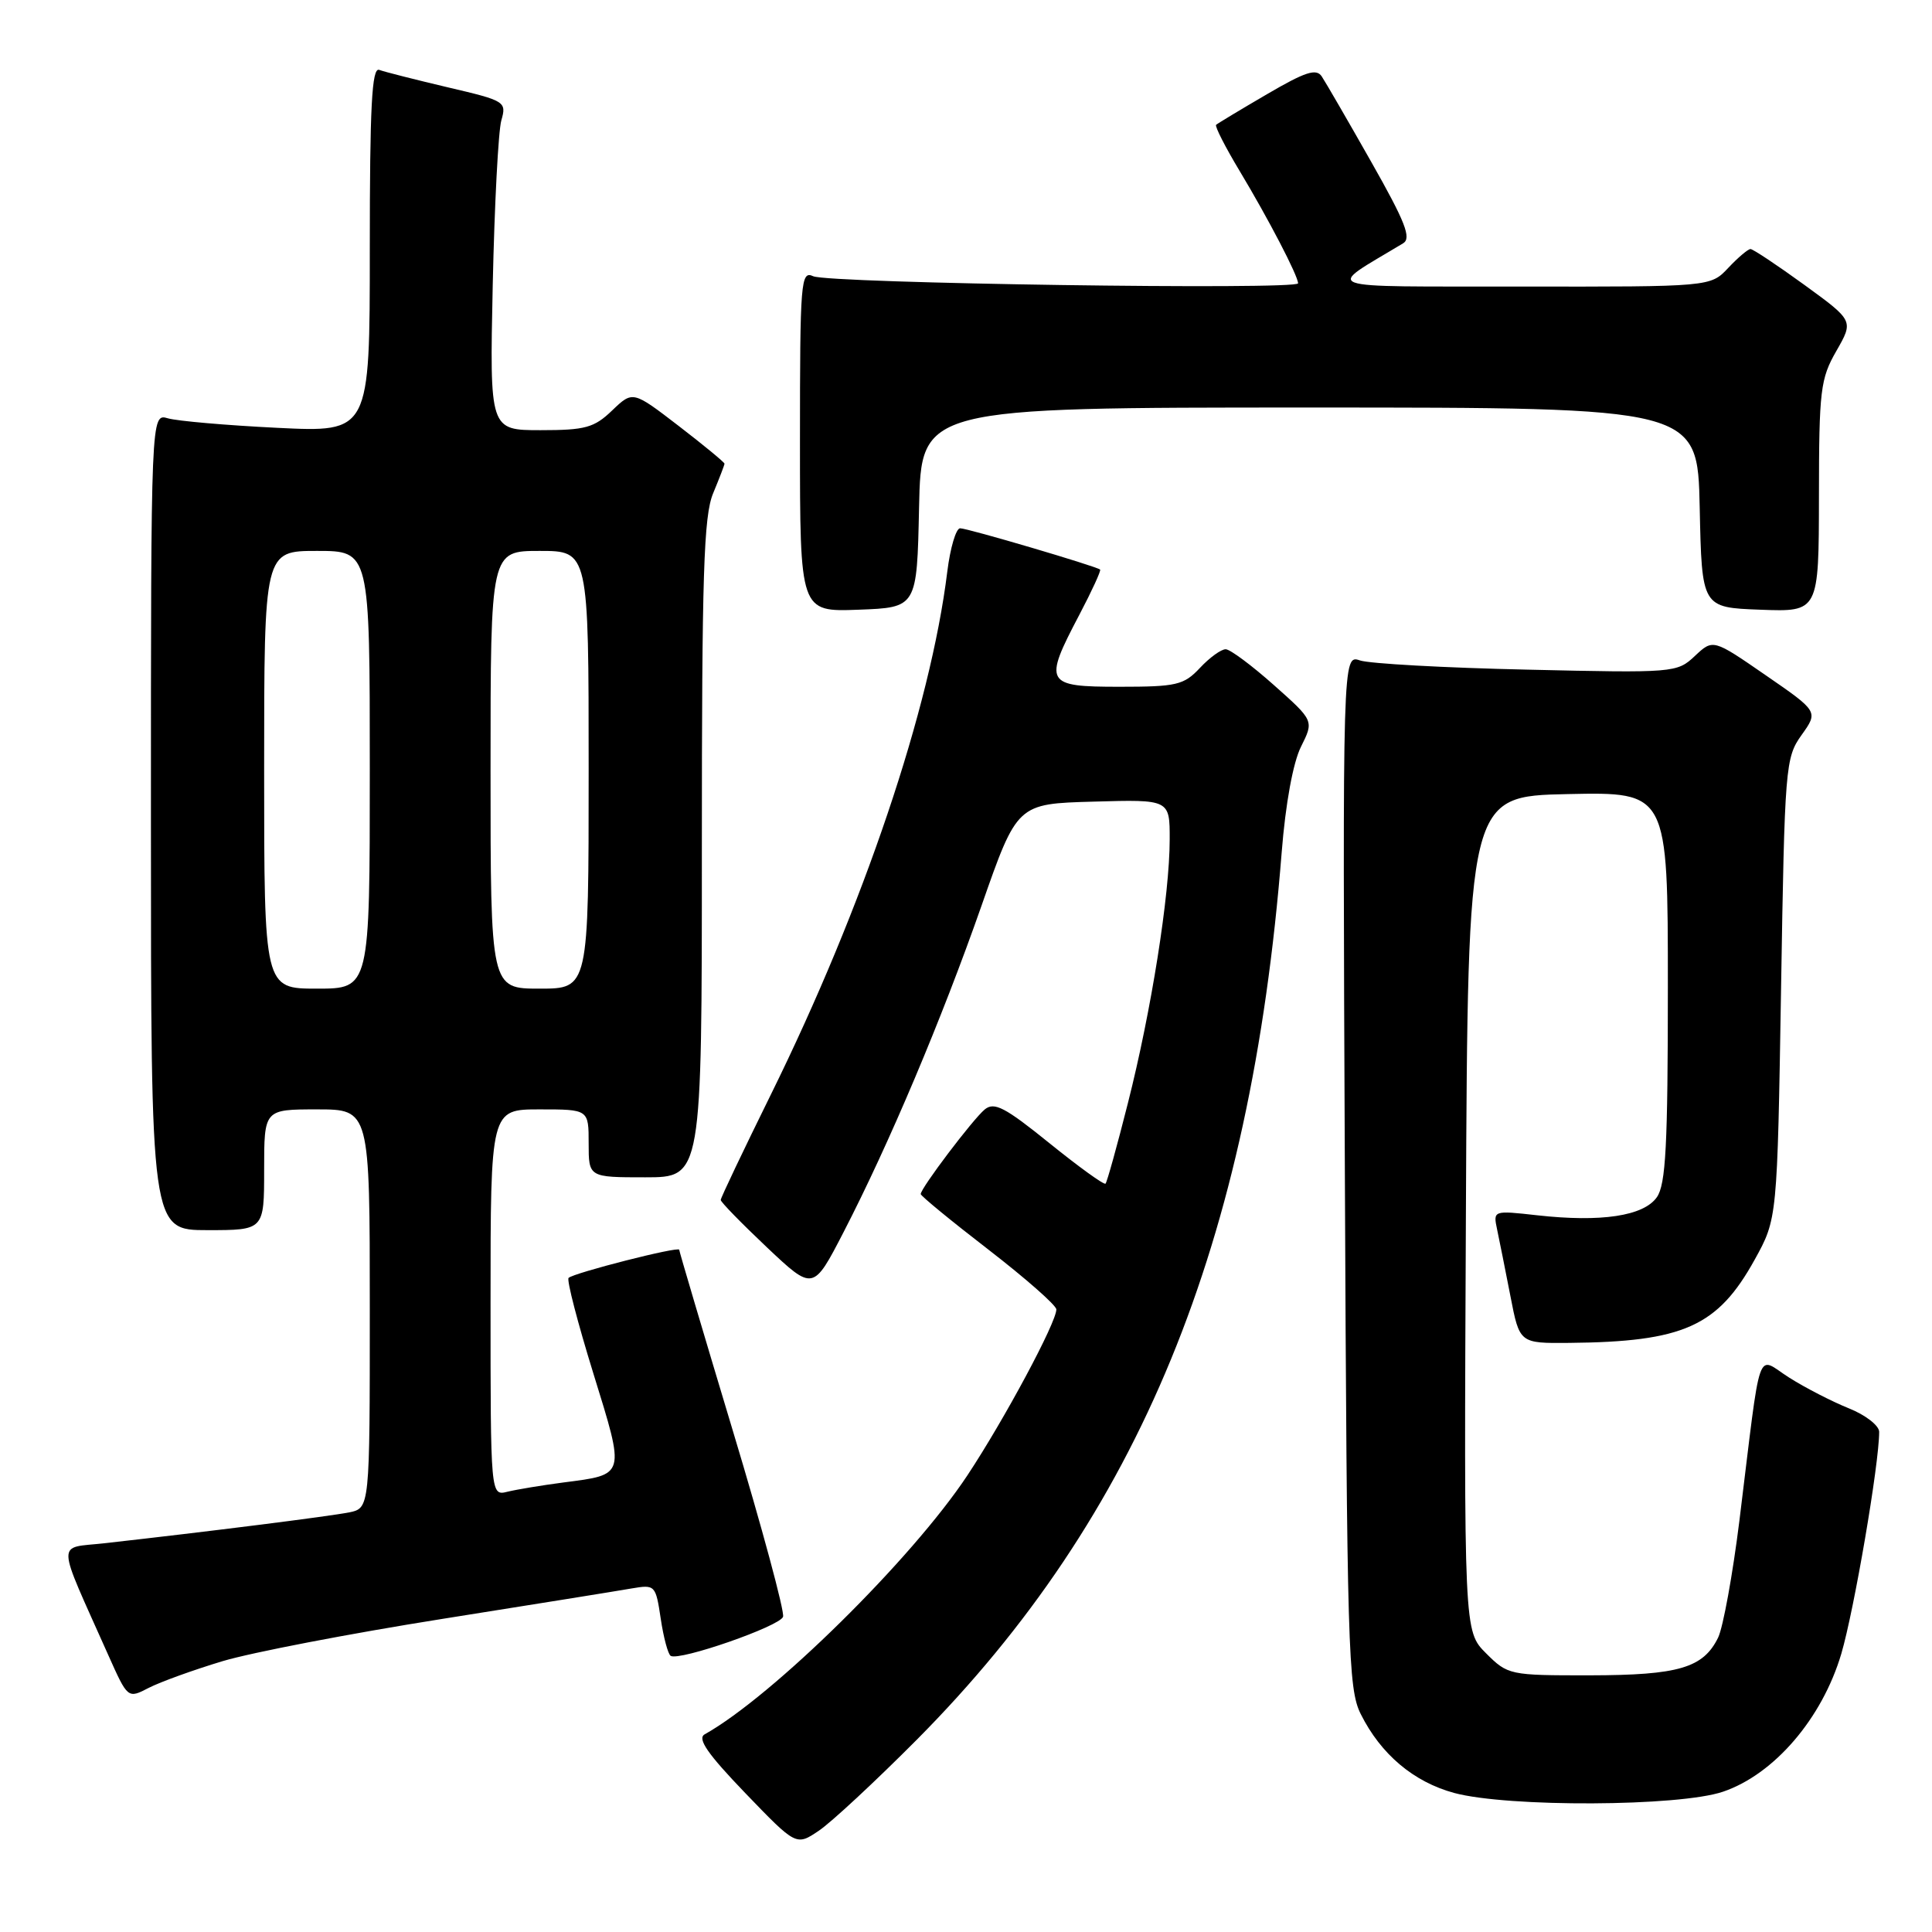 <?xml version="1.0" encoding="UTF-8" standalone="no"?>
<!DOCTYPE svg PUBLIC "-//W3C//DTD SVG 1.1//EN" "http://www.w3.org/Graphics/SVG/1.1/DTD/svg11.dtd" >
<svg xmlns="http://www.w3.org/2000/svg" xmlns:xlink="http://www.w3.org/1999/xlink" version="1.1" viewBox="0 0 256 256">
 <g >
 <path fill="currentColor"
d=" M 121.50 230.50 C 150.96 200.82 165.71 164.96 169.83 112.94 C 170.34 106.47 171.34 101.04 172.39 98.94 C 174.11 95.50 174.11 95.50 168.80 90.78 C 165.89 88.19 163.02 86.05 162.42 86.03 C 161.83 86.01 160.29 87.12 159.00 88.50 C 156.86 90.78 155.91 91.00 148.33 91.00 C 138.47 91.00 138.23 90.56 143.02 81.46 C 144.68 78.30 145.92 75.60 145.77 75.47 C 145.26 75.03 128.22 70.00 127.22 70.00 C 126.68 70.00 125.91 72.59 125.52 75.75 C 123.29 93.85 114.42 120.13 102.16 145.00 C 98.50 152.43 95.50 158.72 95.50 159.00 C 95.50 159.28 98.26 162.10 101.62 165.28 C 107.75 171.06 107.75 171.06 111.77 163.28 C 117.80 151.60 124.77 135.10 130.06 120.00 C 134.78 106.50 134.78 106.50 144.89 106.22 C 155.00 105.93 155.00 105.93 154.99 111.22 C 154.99 118.59 152.55 133.97 149.45 146.18 C 148.02 151.85 146.68 156.65 146.49 156.84 C 146.29 157.04 142.95 154.62 139.06 151.48 C 133.16 146.71 131.74 145.97 130.48 147.01 C 128.90 148.32 122.00 157.44 122.00 158.22 C 122.00 158.46 126.04 161.78 130.97 165.58 C 135.90 169.39 139.95 172.95 139.97 173.50 C 140.01 175.17 133.10 188.07 128.18 195.50 C 120.84 206.58 102.40 224.76 93.37 229.81 C 92.36 230.38 93.76 232.40 98.75 237.59 C 105.50 244.60 105.50 244.60 108.50 242.58 C 110.15 241.47 116.00 236.03 121.50 230.50 Z  M 228.31 237.41 C 235.10 235.10 241.44 227.70 243.98 219.14 C 245.69 213.33 249.00 193.98 249.00 189.73 C 249.00 188.90 247.19 187.49 244.98 186.61 C 242.77 185.72 239.22 183.90 237.09 182.55 C 232.64 179.75 233.45 177.42 230.48 201.50 C 229.59 208.65 228.32 215.62 227.66 216.99 C 225.69 221.01 222.44 221.97 210.67 221.99 C 200.02 222.00 199.80 221.95 196.91 219.07 C 193.98 216.14 193.98 216.14 194.24 160.82 C 194.50 105.50 194.50 105.50 207.75 105.22 C 221.00 104.94 221.00 104.94 221.00 130.75 C 221.00 151.78 220.73 156.94 219.54 158.64 C 217.79 161.13 212.18 161.98 203.67 161.03 C 197.84 160.38 197.84 160.38 198.38 162.94 C 198.68 164.35 199.47 168.31 200.14 171.75 C 201.35 178.00 201.35 178.00 207.92 177.94 C 223.07 177.80 227.60 175.77 232.50 166.92 C 235.50 161.50 235.50 161.50 236.00 131.00 C 236.48 101.51 236.57 100.40 238.72 97.39 C 240.94 94.28 240.94 94.28 233.96 89.47 C 226.99 84.66 226.99 84.66 224.58 86.92 C 222.21 89.15 221.86 89.18 202.34 88.73 C 191.43 88.49 181.46 87.94 180.20 87.51 C 177.90 86.74 177.90 86.74 178.20 155.12 C 178.48 218.55 178.63 223.76 180.30 227.11 C 182.96 232.45 187.31 236.12 192.70 237.58 C 199.84 239.49 222.50 239.39 228.31 237.41 Z  M 29.50 220.11 C 33.35 218.96 46.40 216.45 58.50 214.53 C 70.60 212.61 81.93 210.79 83.68 210.48 C 86.81 209.95 86.88 210.02 87.55 214.48 C 87.92 216.98 88.52 219.20 88.87 219.41 C 90.02 220.12 103.34 215.49 103.76 214.23 C 103.98 213.56 100.98 202.42 97.08 189.50 C 93.19 176.57 90.00 165.81 90.00 165.60 C 90.00 165.10 76.00 168.67 75.34 169.33 C 75.07 169.60 76.55 175.29 78.62 181.98 C 82.86 195.69 82.95 195.36 74.62 196.44 C 71.80 196.81 68.49 197.36 67.25 197.66 C 65.00 198.22 65.00 198.22 65.00 172.61 C 65.00 147.00 65.00 147.00 71.50 147.00 C 78.00 147.00 78.00 147.00 78.00 151.50 C 78.00 156.00 78.00 156.00 85.50 156.00 C 93.00 156.00 93.00 156.00 93.00 112.47 C 93.00 76.03 93.24 68.35 94.50 65.35 C 95.32 63.37 96.00 61.61 96.00 61.44 C 96.00 61.26 93.27 59.01 89.93 56.44 C 83.85 51.77 83.85 51.77 81.12 54.38 C 78.73 56.68 77.56 57.00 71.64 57.00 C 64.88 57.00 64.88 57.00 65.29 37.75 C 65.52 27.16 66.03 17.35 66.43 15.95 C 67.14 13.47 66.95 13.35 59.33 11.57 C 55.02 10.55 50.94 9.52 50.25 9.26 C 49.27 8.89 49.00 14.05 49.00 33.04 C 49.00 57.29 49.00 57.29 36.75 56.69 C 30.01 56.36 23.49 55.79 22.25 55.43 C 20.00 54.77 20.00 54.77 20.00 108.88 C 20.00 163.00 20.00 163.00 27.50 163.00 C 35.00 163.00 35.00 163.00 35.00 155.00 C 35.00 147.00 35.00 147.00 42.00 147.00 C 49.00 147.00 49.00 147.00 49.00 173.42 C 49.00 199.84 49.00 199.84 46.25 200.40 C 43.72 200.91 27.59 202.95 13.81 204.49 C 7.42 205.21 7.37 203.66 14.34 219.29 C 16.93 225.09 16.93 225.09 19.71 223.65 C 21.25 222.86 25.65 221.27 29.50 220.11 Z  M 121.78 67.25 C 122.06 54.00 122.06 54.00 173.50 54.00 C 224.94 54.00 224.94 54.00 225.22 67.25 C 225.50 80.50 225.50 80.50 233.25 80.79 C 241.00 81.08 241.00 81.08 241.02 65.79 C 241.03 51.69 241.21 50.19 243.33 46.50 C 245.62 42.50 245.62 42.50 239.09 37.75 C 235.49 35.14 232.28 33.00 231.95 33.00 C 231.62 33.00 230.29 34.13 229.00 35.50 C 226.65 38.00 226.65 38.00 201.58 37.97 C 173.97 37.93 175.54 38.51 185.92 32.24 C 187.05 31.56 186.22 29.43 181.69 21.44 C 178.59 15.97 175.64 10.88 175.14 10.13 C 174.42 9.04 172.98 9.50 167.87 12.49 C 164.37 14.53 161.34 16.36 161.14 16.54 C 160.95 16.73 162.36 19.50 164.28 22.69 C 168.07 29.00 172.00 36.55 172.00 37.54 C 172.00 38.45 109.78 37.55 107.75 36.60 C 106.11 35.84 106.00 37.22 106.00 58.44 C 106.00 81.08 106.00 81.08 113.75 80.79 C 121.50 80.50 121.50 80.50 121.78 67.25 Z  M 35.00 102.00 C 35.00 73.00 35.00 73.00 42.00 73.00 C 49.00 73.00 49.00 73.00 49.00 102.00 C 49.00 131.00 49.00 131.00 42.00 131.00 C 35.00 131.00 35.00 131.00 35.00 102.00 Z  M 65.00 102.00 C 65.00 73.00 65.00 73.00 71.50 73.00 C 78.00 73.00 78.00 73.00 78.00 102.00 C 78.00 131.00 78.00 131.00 71.50 131.00 C 65.00 131.00 65.00 131.00 65.00 102.00 Z "/>
</g>
</svg>